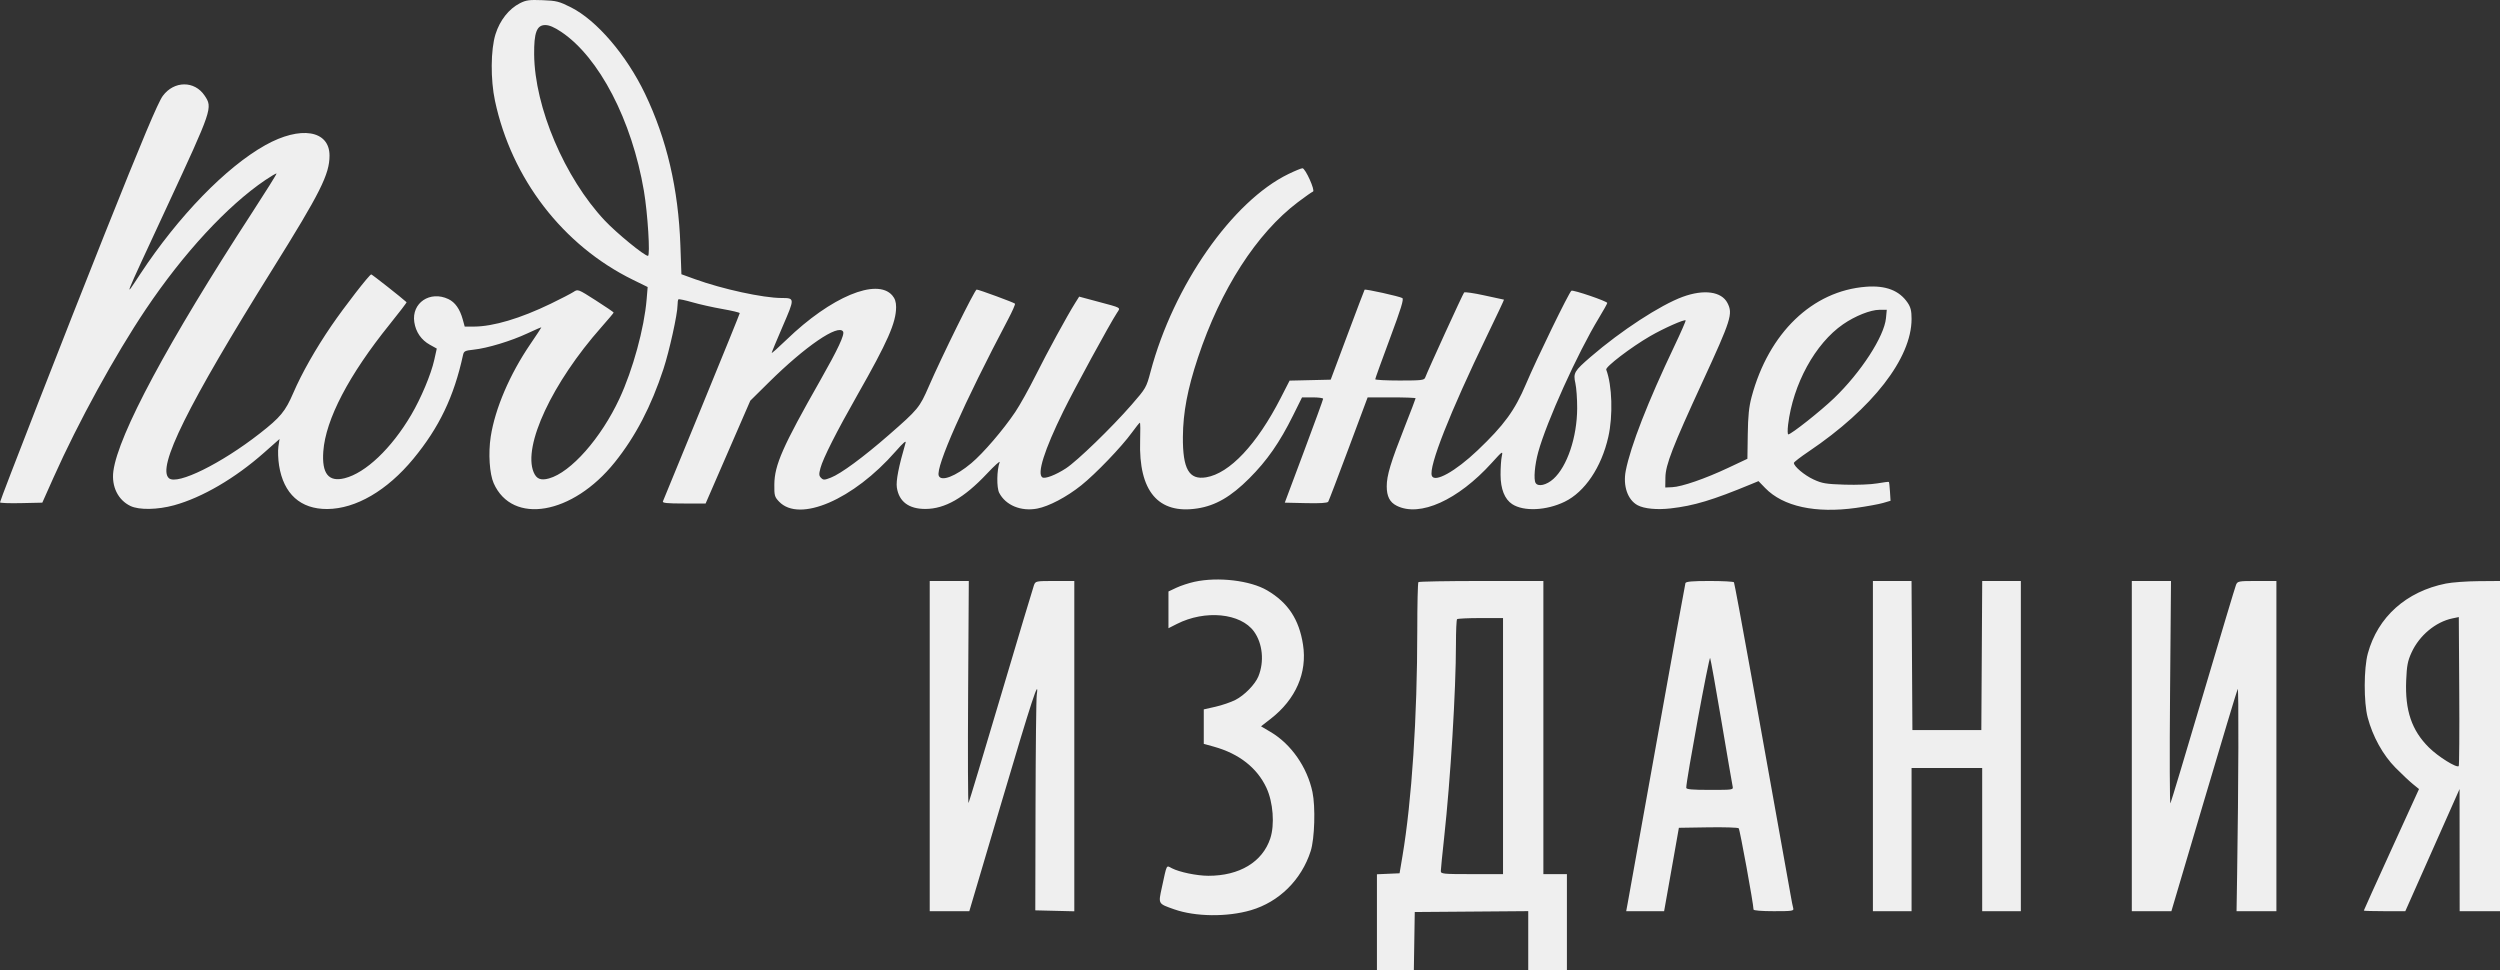 <svg width="268" height="104" viewBox="0 0 268 104" fill="none" xmlns="http://www.w3.org/2000/svg">
<rect x="0" y="0" width="268" height="104" fill="#333333" stroke="none"/>
<path fill-rule="evenodd" clip-rule="evenodd" d="M55.733 0.348C54.551 0.951 53.586 2.174 53.119 3.664C52.6 5.314 52.575 8.522 53.062 10.808C54.84 19.157 60.351 26.313 67.832 29.985L69.429 30.769L69.32 32.087C69.064 35.179 67.842 39.643 66.407 42.728C64.433 46.972 61.196 50.639 58.85 51.288C57.968 51.532 57.508 51.346 57.206 50.623C56.031 47.804 59.195 41.032 64.473 35.067C65.194 34.253 65.784 33.55 65.784 33.507C65.784 33.462 64.922 32.876 63.87 32.204C61.963 30.986 61.955 30.983 61.482 31.294C61.221 31.466 60.115 32.038 59.025 32.566C55.778 34.138 52.872 35.003 50.817 35.01L49.818 35.013L49.607 34.245C49.299 33.128 48.791 32.406 48.07 32.063C46.101 31.127 44.104 32.472 44.412 34.527C44.571 35.592 45.158 36.446 46.082 36.957L46.822 37.367L46.553 38.583C46.213 40.119 45.128 42.704 44.074 44.489C41.958 48.077 39.193 50.703 36.943 51.266C35.215 51.697 34.484 50.772 34.659 48.377C34.909 44.957 37.398 40.197 41.773 34.77C42.801 33.495 43.616 32.427 43.584 32.397C43.06 31.915 39.887 29.416 39.796 29.416C39.609 29.413 36.932 32.866 35.526 34.922C33.834 37.397 32.357 39.999 31.442 42.121C30.585 44.107 30.066 44.734 27.845 46.469C23.711 49.7 19.017 52.017 18.119 51.271C16.782 50.16 20.094 43.47 29.217 28.855C34.345 20.641 35.325 18.686 35.325 16.678C35.325 13.954 32.207 13.451 28.432 15.566C24.221 17.926 19.146 23.152 15.063 29.333C13.26 32.063 13.006 32.705 17.926 22.1C22.775 11.648 22.807 11.554 21.939 10.253C20.859 8.632 18.657 8.646 17.45 10.282C16.939 10.973 15.236 15.021 11.187 25.17C7.261 35.008 0 53.626 0 53.853C0 53.926 1.02 53.963 2.268 53.935L4.535 53.885L5.745 51.175C8.385 45.262 12.326 38.077 15.617 33.176C19.664 27.148 24.361 22.067 28.439 19.304C29.064 18.881 29.605 18.566 29.642 18.602C29.679 18.64 28.493 20.539 27.007 22.823C18.029 36.626 12.668 46.618 12.153 50.507C11.936 52.15 12.653 53.608 13.99 54.245C14.918 54.686 16.89 54.652 18.662 54.165C21.67 53.338 25.199 51.276 28.297 48.537L29.967 47.06L29.845 47.875C29.778 48.322 29.81 49.236 29.917 49.906C30.402 52.949 32.214 54.584 35.081 54.567C38.143 54.547 41.5 52.59 44.31 49.185C47.082 45.827 48.666 42.519 49.635 38.064C49.727 37.64 49.841 37.582 50.776 37.484C52.242 37.33 54.798 36.555 56.546 35.735C57.364 35.35 58.034 35.063 58.034 35.096C58.034 35.129 57.499 35.94 56.846 36.898C54.645 40.129 53.071 43.806 52.607 46.801C52.332 48.576 52.473 50.794 52.926 51.81C54.928 56.303 61.382 55.186 65.897 49.566C68.118 46.802 69.808 43.563 71.123 39.554C71.757 37.621 72.632 33.656 72.632 32.717C72.632 32.424 72.674 32.142 72.725 32.091C72.775 32.04 73.444 32.18 74.212 32.401C74.978 32.623 76.437 32.95 77.453 33.127C78.469 33.305 79.301 33.504 79.301 33.569C79.301 33.634 77.468 38.151 75.228 43.606C72.988 49.061 71.114 53.625 71.063 53.749C70.993 53.923 71.51 53.975 73.307 53.975H75.642L78.037 48.464L80.433 42.952L82.435 40.973C86.332 37.12 89.862 34.707 90.378 35.543C90.57 35.855 89.835 37.426 87.923 40.792C83.898 47.876 83.031 49.84 83.009 51.931C82.996 53.123 83.037 53.271 83.515 53.772C85.699 56.06 91.483 53.567 96.017 48.383C96.819 47.467 97.165 47.17 97.076 47.474C96.329 50.045 96.036 51.549 96.143 52.262C96.369 53.774 97.422 54.564 99.205 54.559C101.302 54.554 103.351 53.38 105.796 50.782C106.62 49.906 107.235 49.352 107.162 49.55C106.852 50.397 106.826 52.271 107.116 52.834C107.804 54.166 109.453 54.849 111.187 54.52C112.445 54.281 114.339 53.282 115.908 52.03C117.452 50.798 120.23 47.906 121.338 46.376C121.76 45.794 122.145 45.315 122.195 45.312C122.245 45.309 122.257 46.174 122.223 47.234C122.047 52.655 124.16 55.155 128.366 54.503C130.311 54.202 131.959 53.246 133.925 51.279C135.839 49.363 137.172 47.448 138.622 44.526L139.579 42.598H140.71C141.331 42.598 141.84 42.666 141.84 42.75C141.84 42.834 140.915 45.374 139.784 48.394L137.729 53.885L139.995 53.936C141.523 53.97 142.303 53.921 142.387 53.784C142.455 53.673 143.434 51.111 144.561 48.09L146.611 42.598H149.182C150.596 42.598 151.753 42.642 151.753 42.696C151.753 42.749 151.233 44.111 150.598 45.721C149.084 49.558 148.656 50.972 148.658 52.133C148.659 53.214 148.981 53.841 149.727 54.217C152.199 55.464 156.29 53.621 159.909 49.629C161.085 48.332 161.121 48.308 160.99 48.919C160.915 49.266 160.857 50.16 160.86 50.905C160.867 52.428 161.297 53.511 162.106 54.043C163.336 54.85 165.774 54.739 167.734 53.785C169.896 52.733 171.673 50.094 172.41 46.842C172.926 44.566 172.824 41.292 172.187 39.628C172.076 39.336 174.855 37.215 176.894 36.035C178.341 35.198 180.567 34.208 180.701 34.342C180.74 34.382 180.196 35.626 179.491 37.106C176.652 43.068 174.795 47.829 174.281 50.463C173.965 52.083 174.483 53.587 175.554 54.162C176.251 54.536 177.623 54.669 179.08 54.503C181.591 54.219 183.578 53.62 187.749 51.892L188.511 51.576L189.23 52.318C191.148 54.298 194.625 55.056 198.983 54.445C200.129 54.284 201.427 54.047 201.867 53.917L202.667 53.682L202.605 52.7C202.572 52.16 202.52 51.693 202.491 51.663C202.463 51.634 201.896 51.704 201.233 51.82C200.548 51.939 199.038 51.998 197.742 51.956C195.735 51.891 195.331 51.824 194.407 51.397C193.435 50.948 192.304 49.996 192.304 49.626C192.304 49.54 193.016 48.989 193.887 48.403C200.738 43.787 204.92 38.401 204.92 34.194C204.92 33.334 204.826 32.941 204.51 32.47C203.617 31.142 202.162 30.578 200.045 30.739C194.291 31.175 189.601 35.692 187.768 42.562C187.488 43.612 187.388 44.592 187.36 46.567L187.322 49.182L185.268 50.15C182.806 51.311 180.285 52.183 179.262 52.227L178.516 52.26L178.532 51.176C178.551 49.83 179.304 47.89 182.505 40.946C185.587 34.259 185.782 33.642 185.182 32.478C184.546 31.246 182.66 30.988 180.387 31.82C177.995 32.697 173.777 35.446 170.53 38.247C168.754 39.778 168.633 39.987 168.882 41.085C168.991 41.569 169.077 42.778 169.073 43.772C169.06 46.863 168.005 50.001 166.529 51.337C165.792 52.004 164.888 52.212 164.619 51.777C164.389 51.402 164.518 49.854 164.895 48.476C165.782 45.235 169.117 37.854 171.378 34.126C171.884 33.291 172.299 32.549 172.299 32.477C172.299 32.296 168.644 31.049 168.455 31.166C168.208 31.319 164.723 38.477 163.588 41.163C162.39 43.997 161.231 45.585 158.389 48.286C156.023 50.535 153.789 51.777 153.494 51.007C153.128 50.051 155.416 44.244 159.421 35.961C160.442 33.85 161.255 32.123 161.228 32.123C161.201 32.123 160.259 31.919 159.135 31.67C158.01 31.421 157.029 31.279 156.953 31.355C156.827 31.481 153.05 39.739 152.78 40.476C152.678 40.757 152.376 40.792 150.046 40.792C148.606 40.792 147.426 40.731 147.425 40.656C147.424 40.582 148.129 38.626 148.992 36.309C150.196 33.079 150.507 32.064 150.329 31.953C150.036 31.772 146.362 30.957 146.285 31.057C146.254 31.097 145.424 33.283 144.44 35.916L142.651 40.701L140.448 40.752L138.245 40.803L137.3 42.648C134.741 47.645 131.814 50.757 129.285 51.17C127.463 51.468 126.782 50.279 126.806 46.842C126.825 44.217 127.299 41.714 128.415 38.349C130.849 31.01 134.705 25.016 139.152 21.659C139.919 21.079 140.638 20.575 140.751 20.538C141.021 20.447 139.936 18.037 139.625 18.037C139.5 18.037 138.831 18.31 138.14 18.645C132.111 21.561 125.793 30.613 123.34 39.847C122.886 41.555 122.848 41.621 121.296 43.402C119.155 45.858 115.478 49.417 114.265 50.209C113.181 50.915 112.034 51.357 111.745 51.178C111.141 50.804 111.951 48.242 113.98 44.109C115.176 41.67 118.957 34.734 119.748 33.525C120.13 32.941 120.294 33.034 117.635 32.321L115.688 31.798L115.269 32.463C114.413 33.823 112.273 37.745 111.016 40.26C110.302 41.687 109.319 43.449 108.831 44.173C107.53 46.105 105.405 48.579 104.123 49.656C102.447 51.063 100.888 51.663 100.634 50.998C100.284 50.084 103.342 43.186 108.065 34.238C108.526 33.364 108.859 32.606 108.805 32.552C108.675 32.421 104.919 31.04 104.695 31.04C104.504 31.04 100.951 38.236 99.567 41.424C98.583 43.693 98.424 43.886 95.281 46.629C92.546 49.016 90.146 50.782 89.068 51.202C88.374 51.472 88.263 51.475 88.018 51.229C87.788 50.999 87.778 50.829 87.955 50.171C88.236 49.123 89.675 46.278 91.916 42.336C95.167 36.619 96.062 34.584 96.062 32.913C96.062 32.375 95.94 32.002 95.656 31.672C94.009 29.759 89.071 31.823 84.322 36.411C83.444 37.259 82.725 37.899 82.725 37.832C82.725 37.764 83.256 36.48 83.906 34.978C85.213 31.953 85.213 31.95 83.779 31.945C81.796 31.939 77.454 30.994 74.507 29.928L73.047 29.399L72.937 26.292C72.724 20.251 71.478 14.914 69.144 10.046C67.156 5.902 63.969 2.181 61.219 0.794C59.939 0.148 59.657 0.077 58.156 0.019C56.736 -0.035 56.393 0.011 55.733 0.348ZM60.164 3.416C64.228 6.135 67.739 12.89 69.027 20.466C69.435 22.863 69.719 27.428 69.461 27.428C69.079 27.428 66.086 24.979 64.823 23.633C60.53 19.06 57.316 11.499 57.261 5.846C57.238 3.488 57.541 2.686 58.455 2.686C58.878 2.686 59.419 2.917 60.164 3.416ZM202.176 34.112C201.987 36.073 199.483 39.931 196.606 42.69C195.171 44.067 192.021 46.558 191.705 46.567C191.624 46.569 191.614 46.103 191.683 45.532C192.211 41.172 194.591 36.825 197.578 34.763C198.874 33.869 200.512 33.216 201.473 33.211L202.262 33.207L202.176 34.112ZM128.047 62.368C127.449 62.498 126.577 62.785 126.109 63.005L125.259 63.406V65.376V67.345L126.158 66.889C129.189 65.35 133 65.723 134.428 67.698C135.357 68.983 135.547 70.93 134.898 72.511C134.544 73.374 133.403 74.54 132.428 75.035C131.946 75.279 130.988 75.607 130.298 75.763L129.044 76.047V77.894V79.741L130.14 80.046C132.828 80.795 134.759 82.309 135.761 84.452C136.481 85.993 136.664 88.402 136.173 89.882C135.337 92.404 132.867 93.892 129.531 93.884C128.295 93.881 126.43 93.494 125.615 93.072C125.007 92.757 125.111 92.555 124.546 95.162C124.164 96.926 124.127 96.862 125.882 97.482C128.14 98.279 131.556 98.319 134.092 97.576C137.12 96.69 139.522 94.314 140.507 91.231C140.93 89.905 141.032 86.484 140.694 84.897C140.13 82.237 138.406 79.765 136.214 78.471L135.183 77.862L136.225 77.052C138.909 74.964 140.149 72.116 139.684 69.113C139.264 66.397 138.08 64.604 135.839 63.288C134.025 62.223 130.577 61.816 128.047 62.368ZM99.666 79.981V97.679H101.788H103.91L107.397 85.895C110.621 74.998 111.424 72.548 111.141 74.473C111.082 74.87 111.023 80.234 111.009 86.392L110.984 97.589L113.075 97.64L115.166 97.691V79.987V62.282H113.089C111.042 62.282 111.009 62.289 110.841 62.732C110.748 62.979 109.159 68.282 107.311 74.516C105.462 80.75 103.896 85.951 103.83 86.073C103.764 86.196 103.743 80.893 103.783 74.289L103.855 62.282H101.761H99.666V79.981ZM152.053 62.403C151.987 62.469 151.932 64.806 151.932 67.595C151.93 76.878 151.341 85.853 150.344 91.775L150.034 93.616L148.821 93.669L147.607 93.722V98.861V104H149.585H151.564L151.613 100.885L151.662 97.769L157.745 97.722L163.828 97.674V100.837V104H165.9H167.973V98.853V93.706H166.712H165.45V77.994V62.282H158.812C155.16 62.282 152.119 62.337 152.053 62.403ZM180.679 62.508C180.636 62.633 179.261 70.211 177.624 79.349C175.988 88.487 174.576 96.35 174.488 96.821L174.328 97.679H176.36H178.393L178.69 96.009C178.854 95.09 179.21 93.079 179.482 91.539L179.976 88.74L183.108 88.69C184.83 88.663 186.307 88.709 186.39 88.792C186.516 88.917 187.978 96.939 187.978 97.501C187.978 97.608 188.843 97.679 190.153 97.679C192.14 97.679 192.32 97.652 192.235 97.363C192.184 97.189 192.059 96.559 191.957 95.963C191.763 94.826 190.596 88.314 187.703 72.219C186.748 66.908 185.928 62.499 185.881 62.422C185.833 62.345 184.661 62.282 183.276 62.282C181.424 62.282 180.737 62.342 180.679 62.508ZM200.775 79.981V97.679H202.847H204.92V90.004V82.329H208.705H212.49V90.004V97.679H214.562H216.635V79.981V62.282H214.564H212.493L212.446 70.274L212.399 78.265H208.705H205.01L204.963 70.274L204.916 62.282H202.846H200.775V79.981ZM228.53 79.981V97.679H230.651H232.773L236.26 85.895C238.178 79.414 239.807 73.999 239.881 73.863C240.003 73.635 239.971 84.163 239.82 93.751L239.758 97.679H241.894H244.03V79.981V62.282H241.953C239.971 62.282 239.869 62.301 239.704 62.689C239.61 62.912 238.02 68.215 236.171 74.473C234.323 80.73 232.747 85.969 232.67 86.113C232.592 86.258 232.574 80.955 232.63 74.329L232.731 62.282H230.63H228.53V79.981ZM262.207 62.555C257.951 63.405 254.902 66.132 253.832 70.048C253.395 71.647 253.386 75.281 253.815 76.911C254.352 78.95 255.451 80.938 256.792 82.295C257.455 82.966 258.295 83.756 258.658 84.05L259.318 84.586L256.36 91.068C254.733 94.633 253.401 97.579 253.401 97.615C253.401 97.65 254.402 97.679 255.625 97.679H257.849L260.757 91.133L263.665 84.586L263.67 91.133L263.675 97.679H265.837H268V79.981V62.282L265.702 62.3C264.438 62.309 262.865 62.424 262.207 62.555ZM263.576 82.127C263.353 82.35 261.365 81.109 260.384 80.134C258.531 78.295 257.81 76.168 257.943 72.94C258.008 71.358 258.103 70.858 258.514 69.957C259.349 68.124 261.093 66.668 262.908 66.29L263.584 66.149L263.631 74.086C263.657 78.452 263.632 82.07 263.576 82.127ZM161.124 79.981V93.706H157.79C154.674 93.706 154.456 93.684 154.456 93.374C154.456 93.192 154.615 91.587 154.81 89.808C155.496 83.533 156.077 74.007 156.078 69.04C156.078 67.641 156.132 66.442 156.198 66.376C156.264 66.31 157.4 66.256 158.721 66.256H161.124V79.981ZM184.548 77.362C185.15 80.938 185.684 84.047 185.733 84.27C185.823 84.676 185.823 84.676 183.296 84.676C181.397 84.676 180.768 84.62 180.765 84.451C180.752 83.697 183.223 70.274 183.327 70.54C183.395 70.716 183.945 73.786 184.548 77.362Z" fill="#EFEFEF"/>
</svg>
